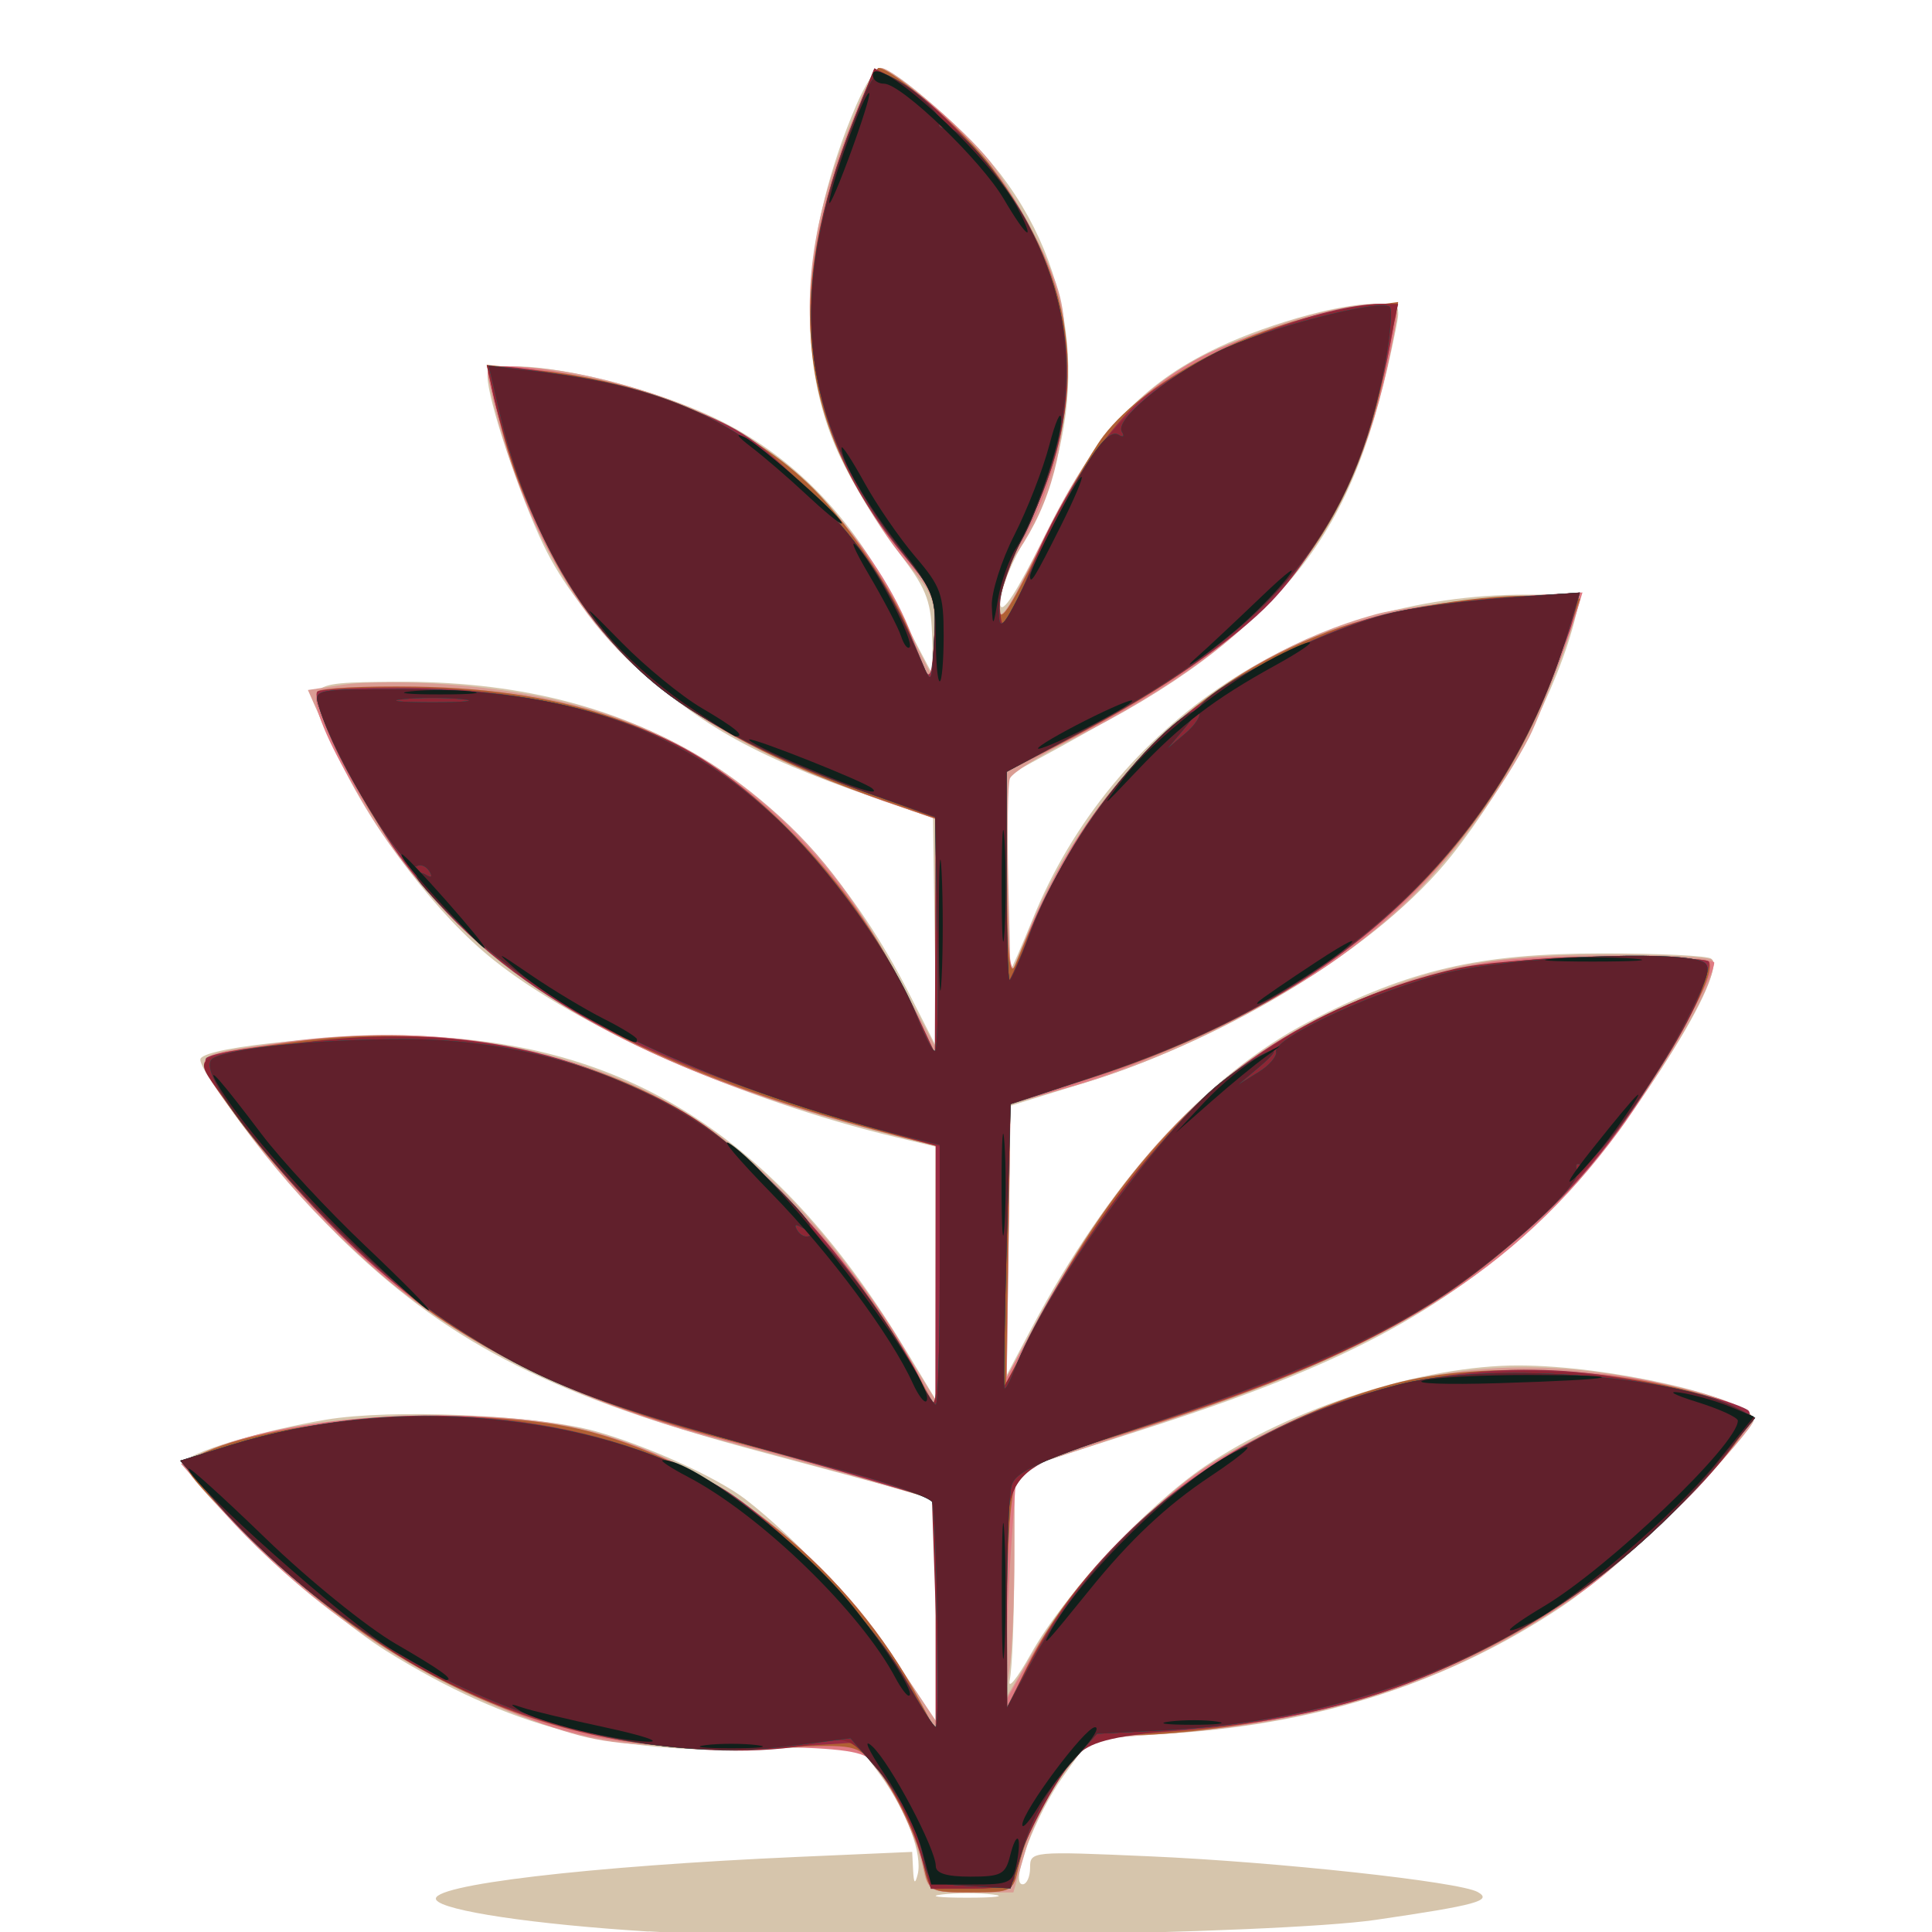 <?xml version="1.0" encoding="UTF-8" standalone="no"?>
<!-- Created with Inkscape (http://www.inkscape.org/) -->

<svg
   width="185"
   height="185"
   viewBox="0 0 48.948 48.948"
   version="1.1"
   id="svg1"
   xmlns="http://www.w3.org/2000/svg"
   xmlns:svg="http://www.w3.org/2000/svg">
  <defs
     id="defs1" />
  <g
     id="layer1">
    <g
       id="g25109"
       style="display:inline;stroke-width:1.329"
       transform="matrix(0.753,0,0,0.753,-50.886,-143.336)">
      <path
         style="fill:#d6c5ac;stroke-width:1.329"
         d="m 89.406,255.342 c -3.852,-0.239 -6.922,-0.696 -7.151,-1.066 -0.306,-0.494 5.125,-1.137 12.244,-1.449 l 3.77,-0.165 0.031,0.614 c 0.023,0.452 0.063,0.491 0.152,0.149 0.175,-0.671 -0.359,-2.111 -1.228,-3.311 l -0.753,-1.04 -3.299,0.127 c -4.952,0.191 -8.457,-0.727 -12.597,-3.298 -2.253,-1.399 -7.155,-6.042 -6.763,-6.405 0.389,-0.359 2.718,-1.037 4.734,-1.378 2.192,-0.371 7.062,-0.165 9.05,0.383 1.701,0.469 4.122,1.566 5.064,2.295 1.724,1.333 3.934,3.715 5.119,5.518 l 1.283,1.952 v -3.726 -3.726 l -0.992,-0.288 c -0.546,-0.159 -2.73,-0.751 -4.855,-1.317 -6.921,-1.842 -10.382,-3.573 -13.94,-6.97 -1.866,-1.781 -5.15,-5.945 -4.948,-6.273 0.256,-0.415 4.781,-0.848 7.636,-0.732 6.937,0.283 11.877,3.539 16.153,10.644 l 0.946,1.572 v -4.258 -4.258 l -1.378,-0.33 c -5.065,-1.215 -10.649,-3.677 -13.493,-5.949 -1.895,-1.514 -3.893,-4.132 -5.241,-6.869 -1.226,-2.488 -1.241,-2.467 1.887,-2.496 8.036,-0.074 13.695,3.356 17.339,10.51 l 0.904,1.774 -0.055,-3.852 -0.055,-3.852 -2.081,-0.718 c -4.02,-1.386 -6.008,-2.524 -8.156,-4.668 -1.394,-1.391 -2.257,-2.533 -2.866,-3.787 -0.808,-1.667 -1.886,-4.912 -1.886,-5.678 0,-0.854 4.712,0.002 7.627,1.387 2.608,1.239 4.654,3.33 6.118,6.256 0.604,1.207 1.136,2.232 1.181,2.277 0.045,0.045 0.059,-0.527 0.03,-1.273 -0.044,-1.149 -0.222,-1.572 -1.166,-2.781 -0.612,-0.784 -1.491,-2.231 -1.952,-3.217 -1.496,-3.194 -1.291,-7.441 0.569,-11.779 0.296,-0.691 0.658,-1.257 0.803,-1.257 0.489,0 3.053,2.268 4.056,3.587 2.768,3.641 3.027,8.327 0.69,12.509 -0.434,0.777 -0.752,1.66 -0.708,1.962 0.055,0.368 0.552,-0.399 1.504,-2.318 1.646,-3.318 3.118,-4.968 5.511,-6.176 1.742,-0.88 4.328,-1.627 5.627,-1.627 0.81,0 0.836,0.034 0.671,0.86 -1.434,7.166 -3.583,9.838 -11.313,14.065 l -1.786,0.976 v 3.338 c 0,1.836 0.048,3.289 0.106,3.228 0.058,-0.061 0.401,-0.84 0.762,-1.732 2.704,-6.68 9.182,-10.946 16.623,-10.946 h 1.834 l -0.175,0.728 c -0.568,2.357 -2.289,5.674 -4.185,8.062 -2.372,2.988 -7.385,6.095 -12.299,7.622 l -2.666,0.828 v 4.515 4.515 l 0.825,-1.559 c 2.601,-4.914 5.915,-8.575 9.376,-10.357 3.383,-1.742 5.701,-2.28 9.833,-2.283 1.924,-10e-4 3.58,0.079 3.679,0.179 0.597,0.597 -3.151,6.323 -5.736,8.762 -3.368,3.178 -6.672,4.926 -13.363,7.072 l -4.35,1.395 -0.004,3.187 c -0.002,1.753 -0.07,3.484 -0.151,3.848 -0.081,0.364 0.241,-0.033 0.716,-0.883 1.115,-1.994 3.861,-4.952 5.85,-6.303 2.909,-1.976 7.364,-3.405 10.577,-3.393 3.029,0.011 7.585,1.043 7.817,1.771 0.163,0.511 -4.271,4.925 -6.347,6.318 -3.772,2.531 -8.091,3.95 -13.029,4.281 l -2.881,0.193 -0.904,1.259 c -0.937,1.305 -1.813,3.635 -1.367,3.635 0.139,0 0.252,-0.252 0.252,-0.559 0,-0.552 0.049,-0.557 4.035,-0.382 4.291,0.188 10.402,0.853 11.023,1.199 0.52,0.29 -0.036,0.442 -3.419,0.937 -3.35,0.49 -18.861,0.737 -24.472,0.389 z m 11.576,-1.246 c -0.473,-0.059 -1.247,-0.059 -1.72,0 -0.473,0.059 -0.086,0.107 0.86,0.107 0.946,0 1.333,-0.048 0.86,-0.107 z"
         id="path25099" />
      <path
         style="fill:#da9d94;stroke-width:1.329"
         d="m 98.652,253.296 c -0.245,-1.139 -0.894,-2.549 -1.555,-3.378 l -0.605,-0.758 -4.205,-0.03 c -3.619,-0.026 -4.463,-0.115 -6.057,-0.638 -4.19,-1.374 -7.852,-3.726 -10.859,-6.975 -1.73,-1.869 -1.738,-1.883 -1.123,-2.205 2.523,-1.322 9.638,-1.765 13.173,-0.82 4.074,1.089 7.648,3.785 10.328,7.791 l 1.314,1.964 v -3.715 -3.715 l -1.786,-0.516 c -0.982,-0.284 -3.393,-0.943 -5.358,-1.465 -7.456,-1.98 -12.541,-5.416 -16.622,-11.234 -1.282,-1.827 -1.351,-1.726 1.459,-2.138 4.763,-0.699 9.17,-0.114 12.765,1.696 3.028,1.525 5.814,4.299 8.235,8.2 l 1.307,2.106 v -4.278 -4.278 L 97.938,228.628 C 87.336,225.985 81.667,222.003 78.585,215.035 l -0.648,-1.466 1.21,-0.181 c 0.665,-0.1 2.234,-0.103 3.485,-0.008 4.465,0.341 7.672,1.515 10.478,3.836 1.94,1.605 3.162,3.182 4.739,6.121 l 1.205,2.245 0.004,-3.836 0.004,-3.836 -2.182,-0.765 c -5.611,-1.966 -8.845,-4.391 -10.722,-8.038 -1.028,-1.999 -1.701,-3.823 -2.046,-5.551 -0.17,-0.851 -0.161,-0.86 0.841,-0.855 1.798,0.008 4.668,0.758 6.667,1.742 2.647,1.302 4.628,3.349 6.142,6.342 l 1.169,2.312 0.083,-1.278 c 0.064,-0.987 -0.044,-1.434 -0.471,-1.959 -4.103,-5.047 -4.769,-9.743 -2.217,-15.628 0.379,-0.874 0.782,-1.589 0.896,-1.589 0.398,0 2.815,2.066 3.649,3.119 0.463,0.585 1.228,1.878 1.7,2.875 0.77,1.627 0.858,2.055 0.857,4.193 -0.001,2.598 -0.487,4.441 -1.604,6.086 -0.354,0.522 -0.644,1.327 -0.644,1.79 0,0.687 0.271,0.29 1.479,-2.164 1.798,-3.654 3.149,-5.118 5.952,-6.449 1.898,-0.901 4.083,-1.512 5.408,-1.512 0.579,0 0.627,0.084 0.488,0.86 -1.211,6.763 -4.074,10.392 -10.891,13.803 -1.062,0.531 -1.988,1.118 -2.059,1.303 -0.071,0.185 -0.096,1.749 -0.054,3.475 l 0.075,3.138 0.641,-1.566 c 2.124,-5.189 6.52,-9.175 11.662,-10.576 1.399,-0.381 6.879,-0.861 6.879,-0.602 0,0.33 -1.311,3.927 -1.725,4.732 -0.833,1.621 -2.463,3.872 -3.791,5.235 -2.485,2.551 -7.345,5.301 -11.474,6.493 l -2.192,0.632 -0.063,4.594 -0.063,4.594 0.99,-1.852 c 2.776,-5.192 5.753,-8.361 9.677,-10.299 3.296,-1.628 5.354,-2.076 9.513,-2.072 1.862,0.002 3.462,0.08 3.556,0.174 0.445,0.445 -2.524,5.288 -4.689,7.65 -3.243,3.539 -6.938,5.638 -14.092,8.008 l -4.696,1.555 -0.003,2.784 c -0.002,1.531 -0.073,3.26 -0.16,3.842 l -0.157,1.058 1.016,-1.72 c 1.536,-2.6 4.813,-5.737 7.373,-7.057 4.309,-2.223 8.128,-2.863 12.516,-2.098 2.66,0.464 4.285,1.023 4.285,1.475 0,0.156 -0.982,1.309 -2.183,2.561 -4.746,4.951 -10.207,7.448 -17.418,7.966 l -2.731,0.196 -0.87,1.142 c -0.479,0.628 -1.058,1.789 -1.288,2.58 l -0.418,1.438 h -1.431 c -1.347,0 -1.441,-0.043 -1.588,-0.728 z"
         id="path25086" />
      <path
         style="fill:#df7a83;stroke-width:1.329"
         d="m 98.654,253.163 c -0.244,-1.13 -1.284,-3.176 -1.854,-3.649 -0.343,-0.284 -1.418,-0.381 -4.452,-0.4 -4.653,-0.029 -5.951,-0.314 -9.615,-2.112 -2.793,-1.37 -5.677,-3.559 -7.681,-5.831 l -1.384,-1.568 1.018,-0.457 c 2.844,-1.275 9.139,-1.562 12.883,-0.587 4.343,1.131 8.636,4.656 10.933,8.977 l 0.561,1.054 v -3.89 -3.89 l -2.183,-0.65 c -1.201,-0.358 -3.192,-0.905 -4.425,-1.216 -4.821,-1.217 -8.314,-2.8 -11.372,-5.153 -1.75,-1.347 -4.257,-4.043 -5.859,-6.301 -1.198,-1.689 -1.277,-1.598 1.747,-2.031 4.711,-0.675 8.737,-0.115 12.568,1.747 3.004,1.46 6.859,5.478 8.853,9.228 l 0.672,1.264 v -4.395 -4.395 l -1.124,-0.289 c -7.64,-1.963 -12.164,-4.23 -15.449,-7.741 -2.271,-2.428 -4.758,-6.733 -4.206,-7.281 0.104,-0.103 1.577,-0.169 3.274,-0.146 7.874,0.105 13.182,3.472 16.61,10.535 l 0.895,1.845 v -3.962 -3.962 l -1.786,-0.612 c -0.982,-0.337 -2.916,-1.157 -4.298,-1.822 -4.297,-2.07 -7.098,-5.515 -8.45,-10.395 -0.301,-1.086 -0.547,-2.066 -0.547,-2.178 0,-0.692 5.064,0.33 7.57,1.527 2.916,1.393 5.783,4.605 6.831,7.652 0.508,1.477 0.681,1.4 0.681,-0.303 0,-1.296 -0.106,-1.684 -0.57,-2.095 -1.013,-0.896 -2.6,-3.597 -3.138,-5.341 -0.891,-2.885 -0.654,-5.804 0.779,-9.586 0.891,-2.35 0.845,-2.328 2.393,-1.191 1.631,1.197 3.153,3.142 4.151,5.305 1.307,2.832 0.942,7.094 -0.853,9.937 -0.356,0.563 -0.644,1.414 -0.641,1.89 0.005,0.726 0.237,0.39 1.447,-2.091 1.597,-3.275 3.08,-5.011 5.311,-6.219 1.436,-0.778 4.846,-1.805 5.991,-1.805 0.675,0 0.715,0.061 0.572,0.86 -1.209,6.75 -3.942,10.226 -10.79,13.724 l -2.27,1.159 -10e-4,3.389 c -7.7e-4,2.192 0.092,3.331 0.263,3.226 0.146,-0.09 0.265,-0.347 0.265,-0.571 0,-0.224 0.502,-1.378 1.116,-2.564 1.52,-2.939 4.574,-6.007 7.351,-7.385 2.541,-1.261 4.516,-1.761 7.77,-1.966 l 2.611,-0.165 -0.193,0.637 c -1.543,5.086 -4.482,9.255 -8.41,11.929 -2.142,1.459 -6.123,3.336 -8.572,4.043 l -2.07,0.597 -0.064,4.602 -0.064,4.602 1.122,-2.076 c 0.617,-1.142 1.896,-3.104 2.842,-4.36 2.786,-3.7 5.773,-5.771 10.157,-7.042 2.009,-0.582 2.855,-0.677 6.012,-0.677 2.021,0 3.674,0.089 3.673,0.198 -0.003,0.499 -2.029,4.076 -3.215,5.677 -3.484,4.703 -7.688,7.325 -16.021,9.991 l -4.233,1.354 -0.171,2.41 c -0.094,1.326 -0.171,3.074 -0.171,3.885 v 1.475 l 0.992,-1.714 c 0.546,-0.943 1.953,-2.683 3.127,-3.867 1.773,-1.789 2.557,-2.357 4.63,-3.358 3.582,-1.728 5.332,-2.139 8.978,-2.105 2.356,0.022 3.516,0.168 5.139,0.647 1.153,0.341 2.14,0.753 2.194,0.916 0.146,0.447 -3.753,4.471 -5.631,5.811 -3.876,2.766 -8.739,4.447 -13.814,4.775 -2.602,0.168 -2.753,0.211 -3.388,0.966 -0.835,0.992 -1.578,2.447 -1.818,3.563 -0.181,0.84 -0.219,0.86 -1.599,0.86 -1.38,0 -1.418,-0.02 -1.599,-0.86 z"
         id="path25073" />
      <path
         style="fill:#b06034;stroke-width:1.329"
         d="m 98.655,253.163 c -0.238,-1.105 -1.09,-2.813 -1.774,-3.56 -0.508,-0.555 -0.678,-0.576 -3.478,-0.426 -6.631,0.355 -12.411,-2.032 -17.582,-7.26 -2.213,-2.238 -2.228,-2.262 -1.601,-2.584 2.568,-1.318 9.681,-1.755 13.2,-0.811 4.532,1.215 8.765,4.66 11.081,9.015 l 0.561,1.054 v -3.877 -3.877 l -1.654,-0.535 c -0.91,-0.294 -3.318,-0.966 -5.352,-1.492 -3.994,-1.034 -7.027,-2.32 -9.695,-4.109 -2.019,-1.354 -5.488,-4.84 -7.043,-7.077 -1.291,-1.857 -1.425,-1.71 2.021,-2.199 4.741,-0.672 9.599,0.184 13.222,2.331 2.615,1.549 6.079,5.447 7.938,8.933 l 0.562,1.054 v -4.418 -4.418 l -1.124,-0.291 c -10.222,-2.644 -15.481,-6.113 -18.631,-12.289 -0.698,-1.369 -1.172,-2.585 -1.053,-2.704 0.119,-0.118 1.605,-0.193 3.302,-0.166 5.309,0.085 9.07,1.449 12.169,4.415 1.919,1.836 3.418,3.916 4.557,6.324 l 0.779,1.647 2.08e-4,-3.971 2.09e-4,-3.971 -1.786,-0.621 c -6.157,-2.14 -9.407,-4.642 -11.385,-8.767 -0.981,-2.046 -1.235,-2.784 -1.765,-5.125 l -0.172,-0.76 1.799,0.191 c 3.707,0.394 7.063,1.848 9.2,3.984 1.242,1.242 2.92,3.812 3.333,5.102 0.513,1.607 0.776,1.589 0.776,-0.051 0,-1.383 -0.096,-1.643 -1.024,-2.765 -3.631,-4.39 -4.132,-8.72 -1.707,-14.775 0.369,-0.922 0.732,-1.676 0.806,-1.676 0.458,0 2.919,2.141 3.767,3.278 3.023,4.05 3.397,7.811 1.216,12.222 -0.518,1.047 -0.936,2.245 -0.929,2.661 0.009,0.585 0.324,0.127 1.389,-2.024 0.757,-1.53 1.715,-3.222 2.129,-3.76 1.514,-1.972 5.323,-3.898 8.55,-4.321 l 1.364,-0.179 -0.347,1.817 c -1.165,6.098 -3.855,9.321 -10.792,12.929 l -2.035,1.058 0.015,3.572 c 0.011,2.662 0.083,3.403 0.28,2.91 2.305,-5.753 5.738,-9.396 10.56,-11.21 1.991,-0.749 5.368,-1.302 7.191,-1.178 l 1.251,0.085 -0.742,2.14 c -2.298,6.624 -7.719,11.436 -15.782,14.009 l -2.646,0.844 -0.072,4.7 -0.072,4.7 1.131,-2.175 c 4.336,-8.341 10.319,-12.179 18.988,-12.179 1.844,0 3.425,0.072 3.512,0.159 0.514,0.514 -3.046,6.062 -5.332,8.31 -3.429,3.373 -6.956,5.252 -14.084,7.504 l -3.866,1.221 -0.169,1.23 c -0.093,0.676 -0.164,2.493 -0.159,4.037 l 0.01,2.807 0.646,-1.323 c 2.115,-4.333 6.995,-8.125 12.3,-9.558 3.137,-0.847 8.277,-0.535 11.526,0.7 0.855,0.325 0.661,0.714 -1.513,3.038 -2.875,3.073 -6.253,5.235 -10.41,6.662 -2.056,0.706 -6.144,1.402 -8.245,1.404 -1.204,0.001 -1.448,0.099 -2.063,0.831 -0.866,1.029 -1.608,2.473 -1.852,3.603 -0.181,0.84 -0.219,0.86 -1.599,0.86 -1.38,0 -1.418,-0.02 -1.599,-0.86 z"
         id="path25031" />
      <path
         style="fill:#982c44;stroke-width:1.329"
         d="m 98.464,252.446 c -0.24,-0.806 -0.81,-1.915 -1.266,-2.464 l -0.83,-0.999 -2.689,0.174 c -5.764,0.373 -10.761,-1.288 -15.607,-5.187 -1.066,-0.858 -2.499,-2.215 -3.183,-3.016 l -1.244,-1.456 1.742,-0.538 c 5.534,-1.709 11.975,-1.148 16.431,1.433 1.781,1.031 5.057,4.43 6.252,6.487 l 0.992,1.707 v -3.889 -3.889 l -2.58,-0.768 c -1.419,-0.422 -3.768,-1.089 -5.22,-1.481 -5.302,-1.431 -8.963,-3.429 -12.25,-6.684 -2.385,-2.362 -4.9,-5.702 -4.473,-5.941 0.653,-0.365 5.914,-0.816 7.842,-0.671 2.569,0.193 4.678,0.768 7.156,1.952 2.989,1.428 6.55,5.162 8.785,9.211 l 0.73,1.323 0.005,-4.424 0.005,-4.424 -1.521,-0.428 c -9.053,-2.547 -13.287,-4.935 -16.526,-9.32 -1.163,-1.574 -3.012,-5.278 -2.761,-5.53 0.089,-0.089 1.467,-0.15 3.063,-0.136 3.423,0.031 6.653,0.713 9.009,1.902 3.015,1.522 6.284,5.196 8.108,9.113 l 0.624,1.341 0.003,-4.001 0.003,-4.001 -2.051,-0.717 c -6.122,-2.141 -9.153,-4.498 -11.136,-8.66 -0.977,-2.05 -2.031,-5.461 -1.769,-5.722 0.288,-0.288 4.712,0.605 6.601,1.332 1.807,0.696 2.375,1.085 4.112,2.821 1.848,1.846 2.74,3.221 3.882,5.982 0.159,0.385 0.242,0.114 0.303,-0.995 0.08,-1.442 0.027,-1.592 -0.964,-2.778 -3.545,-4.239 -4.089,-8.847 -1.74,-14.716 l 0.696,-1.738 0.77,0.398 c 1.303,0.674 3.625,3.257 4.469,4.971 1.704,3.46 1.666,6.499 -0.126,10.133 -0.512,1.039 -0.932,2.224 -0.932,2.633 0,0.995 0.292,0.613 1.2,-1.571 0.926,-2.226 2.617,-4.701 3.838,-5.615 2.058,-1.541 5.854,-3.006 7.826,-3.02 0.526,-0.004 0.547,0.076 0.331,1.253 -0.643,3.516 -2.145,6.788 -4.018,8.757 -1.207,1.269 -3.641,2.939 -6.463,4.433 l -2.445,1.295 -0.003,3.506 c -0.001,1.928 0.041,3.506 0.094,3.506 0.053,0 0.357,-0.713 0.675,-1.585 0.771,-2.115 2.874,-5.21 4.63,-6.815 1.699,-1.553 4.94,-3.295 7.231,-3.887 0.909,-0.235 2.78,-0.501 4.157,-0.591 l 2.504,-0.164 -0.27,1.031 c -0.148,0.567 -0.867,2.249 -1.597,3.738 -2.694,5.492 -7.396,9.215 -14.625,11.578 l -2.669,0.873 -0.132,4.724 c -0.073,2.598 -0.11,4.767 -0.082,4.819 0.028,0.052 0.236,-0.348 0.462,-0.89 1.225,-2.931 4.63,-7.603 6.852,-9.401 3.584,-2.9 7.619,-4.224 12.874,-4.224 1.844,0 3.427,0.074 3.517,0.164 0.215,0.215 -1.204,3.015 -2.463,4.863 -1.548,2.273 -3.028,3.822 -5.241,5.49 -2.784,2.098 -5.702,3.476 -11.061,5.223 -5.297,1.727 -4.864,1.164 -4.853,6.319 l 0.007,3.208 0.676,-1.323 c 3.402,-6.655 11.245,-10.788 18.84,-9.928 1.999,0.226 4.791,0.867 5.408,1.24 0.614,0.371 -3.01,4.26 -5.692,6.108 -4.38,3.018 -8.135,4.304 -13.763,4.713 -2.469,0.18 -2.619,0.226 -3.282,1.011 -0.761,0.902 -1.929,3.236 -1.933,3.866 -0.002,0.301 -0.341,0.399 -1.407,0.407 l -1.404,0.01 z"
         id="path24446" />
      <path
         style="fill:#8d2635;stroke-width:1.329"
         d="m 98.466,252.436 c -0.24,-0.814 -0.84,-1.936 -1.363,-2.546 -0.909,-1.062 -0.964,-1.085 -2.067,-0.871 -3.842,0.743 -9.331,-0.304 -13.337,-2.545 -2.206,-1.234 -5.203,-3.667 -6.785,-5.509 l -1.262,-1.469 1.731,-0.535 c 5.201,-1.606 11.544,-1.16 15.864,1.117 2.041,1.075 5.531,4.551 6.756,6.728 0.509,0.905 0.986,1.65 1.058,1.654 0.073,0.005 0.073,-1.748 0,-3.895 l -0.132,-3.903 -3.175,-0.868 c -6.882,-1.882 -8.014,-2.246 -10.103,-3.249 -3.957,-1.901 -7.555,-5.064 -10.597,-9.315 -1.006,-1.406 -1.185,-1.287 2.708,-1.8 4.251,-0.56 8.023,0.014 11.774,1.794 1.539,0.73 2.473,1.435 4.161,3.138 2.009,2.027 4.582,5.517 4.971,6.742 0.39,1.229 0.525,0.243 0.525,-3.833 v -4.349 l -1.587,-0.429 c -6.184,-1.673 -11.227,-4.002 -13.896,-6.418 -2.246,-2.033 -4.682,-5.611 -5.402,-7.935 -0.184,-0.594 -0.179,-0.595 2.942,-0.593 3.722,0.002 6.766,0.64 9.178,1.922 3.044,1.618 6.277,5.26 7.961,8.967 l 0.642,1.413 0.015,-3.989 0.015,-3.989 -2.712,-0.996 c -3.759,-1.381 -5.883,-2.617 -7.739,-4.503 -2.136,-2.171 -3.647,-5.194 -4.486,-8.975 l -0.168,-0.755 1.666,0.192 c 4.249,0.491 6.802,1.641 9.338,4.209 1.665,1.685 2.664,3.218 3.634,5.576 0.319,0.776 0.328,0.76 0.41,-0.719 0.078,-1.428 0.022,-1.591 -1.009,-2.895 -3.539,-4.477 -4.036,-8.763 -1.695,-14.611 l 0.696,-1.738 0.723,0.374 c 1.301,0.673 3.692,3.319 4.512,4.995 1.694,3.46 1.641,6.623 -0.171,10.245 -0.599,1.198 -0.887,2.114 -0.832,2.653 0.076,0.756 0.146,0.676 0.851,-0.99 1.764,-4.161 3.358,-6.106 6.231,-7.599 1.657,-0.861 4.589,-1.755 5.758,-1.755 h 0.552 l -0.503,2.303 c -1.242,5.685 -3.753,8.695 -10.044,12.042 l -2.627,1.398 -0.001,3.55 c -7.7e-4,1.952 0.044,3.5 0.099,3.44 0.055,-0.061 0.459,-0.97 0.897,-2.02 1.7,-4.077 4.489,-7.044 8.396,-8.933 2.654,-1.283 4.15,-1.659 7.566,-1.902 l 2.327,-0.165 -0.389,1.295 c -2.166,7.207 -7.619,12.304 -16.091,15.037 l -2.673,0.862 -0.132,4.737 c -0.073,2.605 -0.124,4.765 -0.113,4.8 0.011,0.035 0.47,-0.799 1.02,-1.852 3.657,-7.002 8.031,-10.77 14.186,-12.221 1.687,-0.398 7.457,-0.574 8.292,-0.253 0.893,0.343 -2.315,5.533 -5.143,8.323 -3.303,3.258 -6.193,4.832 -13.118,7.141 -5.601,1.868 -5.13,1.275 -5.113,6.438 l 0.011,3.208 0.496,-0.993 c 3.459,-6.925 11.246,-11.084 19.128,-10.217 2.145,0.236 4.494,0.801 5.174,1.245 0.705,0.461 -2.85,4.236 -6.001,6.374 -3.694,2.505 -7.544,3.818 -12.6,4.296 -2.579,0.244 -3.293,0.405 -3.805,0.857 -0.659,0.582 -2.147,3.443 -2.148,4.128 -1.6e-4,0.303 -0.333,0.397 -1.407,0.397 h -1.407 z"
         id="path24445" />
      <path
         style="fill:#166e63;stroke-width:1.329"
         d="m 100.205,253.812 c -1.305,-0.075 -1.38,-0.12 -1.553,-0.926 -0.245,-1.14 -0.767,-2.118 -1.691,-3.171 l -0.769,-0.876 -2.045,0.259 c -6.655,0.844 -14.316,-2.451 -19.429,-8.356 l -1.076,-1.243 1.736,-0.536 c 5.2,-1.606 11.515,-1.158 15.879,1.125 2.03,1.062 5.521,4.538 6.747,6.718 0.509,0.905 0.986,1.649 1.058,1.654 0.149,0.009 0.035,-7.104 -0.12,-7.563 -0.055,-0.162 -1.509,-0.67 -3.231,-1.13 -8.241,-2.198 -9.888,-2.822 -13.118,-4.97 -3.413,-2.269 -8.755,-8.274 -7.855,-8.83 0.566,-0.35 3.558,-0.651 6.466,-0.651 4.615,0 8.905,1.598 11.957,4.453 0.918,0.859 1.669,1.674 1.669,1.811 0,0.137 -0.137,0.165 -0.305,0.061 -0.191,-0.118 -0.234,-0.072 -0.114,0.121 0.105,0.17 0.297,0.244 0.427,0.164 0.309,-0.191 2.442,2.536 3.367,4.303 0.4,0.764 0.786,1.389 0.859,1.389 0.073,2.2e-4 0.132,-1.968 0.132,-4.373 v -4.373 l -1.058,-0.262 c -6.281,-1.557 -11.79,-4.108 -14.71,-6.812 -1.004,-0.93 -1.826,-1.806 -1.826,-1.946 0,-0.14 0.137,-0.17 0.305,-0.067 0.191,0.118 0.234,0.072 0.114,-0.121 -0.105,-0.17 -0.295,-0.246 -0.421,-0.168 -0.397,0.245 -2.731,-3.557 -3.289,-5.359 -0.184,-0.594 -0.176,-0.595 2.89,-0.595 5.424,0 9.146,1.274 12.382,4.239 1.865,1.709 4.114,4.855 4.853,6.79 0.24,0.628 0.509,1.142 0.598,1.142 0.089,2.2e-4 0.127,-1.772 0.083,-3.939 l -0.079,-3.939 -2.038,-0.721 c -3.044,-1.077 -5.668,-2.388 -7.188,-3.589 -2.556,-2.021 -4.507,-5.361 -5.422,-9.284 l -0.368,-1.579 1.502,0.174 c 4.336,0.501 6.931,1.658 9.439,4.21 1.658,1.687 2.501,2.984 3.618,5.571 0.339,0.784 0.344,0.775 0.426,-0.719 0.078,-1.428 0.022,-1.591 -1.009,-2.895 -3.489,-4.414 -4.006,-8.501 -1.804,-14.267 0.753,-1.972 0.83,-2.073 1.371,-1.795 0.823,0.424 1.768,1.331 1.626,1.56 -0.067,0.108 0.038,0.18 0.232,0.16 0.497,-0.051 2.122,1.955 2.943,3.634 1.082,2.212 1.354,4.457 0.826,6.815 -0.241,1.073 -0.792,2.595 -1.224,3.382 -0.466,0.847 -0.785,1.819 -0.783,2.381 0.003,0.854 0.136,0.675 1.314,-1.775 1.522,-3.165 2.312,-4.363 2.712,-4.116 0.16,0.099 0.209,0.054 0.113,-0.103 -0.242,-0.392 1.421,-1.783 3.211,-2.684 1.539,-0.775 5.507,-1.809 5.803,-1.513 0.09,0.09 0.02,0.943 -0.156,1.897 -1.022,5.548 -3.675,8.838 -9.801,12.154 l -2.932,1.587 -0.001,3.506 c -8.2e-4,1.928 0.043,3.506 0.099,3.506 0.055,0 0.371,-0.724 0.702,-1.609 0.739,-1.976 2.248,-4.347 3.87,-6.081 1.202,-1.285 2.24,-1.873 1.257,-0.711 l -0.504,0.595 0.589,-0.498 c 0.324,-0.274 0.531,-0.592 0.46,-0.707 -0.337,-0.545 4.305,-2.891 6.73,-3.4 0.786,-0.165 2.476,-0.374 3.756,-0.465 l 2.327,-0.165 -0.389,1.295 c -2.134,7.1 -7.544,12.203 -15.854,14.951 l -2.91,0.963 -0.132,4.729 c -0.073,2.601 -0.106,4.776 -0.073,4.832 0.032,0.057 0.182,-0.223 0.334,-0.62 0.98,-2.578 4.897,-8.037 6.925,-9.652 1.363,-1.085 2.509,-1.539 1.281,-0.508 l -0.661,0.556 0.661,-0.408 c 0.364,-0.224 0.632,-0.535 0.596,-0.691 -0.107,-0.464 3.481,-2.111 5.822,-2.673 2.131,-0.511 7.52,-0.745 8.499,-0.369 0.345,0.132 0.269,0.435 -0.479,1.918 -1.106,2.193 -3.256,5.143 -3.596,4.933 -0.14,-0.086 -0.189,0.012 -0.11,0.218 0.154,0.402 -2.256,2.636 -4.434,4.109 -2.112,1.428 -5.363,2.86 -9.998,4.405 -3.714,1.238 -4.475,1.579 -4.605,2.065 -0.086,0.32 -0.155,2.13 -0.153,4.022 l 0.003,3.44 0.817,-1.507 c 2.526,-4.655 6.779,-7.886 12.304,-9.346 2.977,-0.787 9.21,-0.359 11.431,0.785 l 0.621,0.32 -1.364,1.639 c -4.45,5.348 -11.012,8.491 -18.532,8.876 l -2.249,0.115 -0.993,1.115 c -0.585,0.657 -1.183,1.726 -1.455,2.601 l -0.462,1.486 z M 83.122,213.878 c -0.546,-0.057 -1.439,-0.057 -1.984,0 -0.546,0.057 -0.099,0.104 0.992,0.104 1.091,0 1.538,-0.047 0.992,-0.104 z"
         id="path24444" />
      <path
         style="fill:#0f645b;stroke-width:1.329"
         d="m 100.205,253.812 c -1.305,-0.075 -1.38,-0.12 -1.553,-0.926 -0.245,-1.14 -0.767,-2.118 -1.691,-3.171 l -0.769,-0.876 -2.045,0.259 c -6.655,0.844 -14.316,-2.451 -19.429,-8.356 l -1.076,-1.243 1.736,-0.536 c 5.2,-1.606 11.515,-1.158 15.879,1.125 2.03,1.062 5.521,4.538 6.747,6.718 0.509,0.905 0.986,1.649 1.058,1.654 0.149,0.009 0.035,-7.104 -0.12,-7.563 -0.055,-0.162 -1.509,-0.67 -3.231,-1.13 -8.241,-2.198 -9.888,-2.822 -13.118,-4.97 -3.413,-2.269 -8.755,-8.274 -7.855,-8.83 0.566,-0.35 3.558,-0.651 6.466,-0.651 4.615,0 8.905,1.598 11.957,4.453 0.918,0.859 1.669,1.674 1.669,1.811 0,0.137 -0.137,0.165 -0.305,0.061 -0.191,-0.118 -0.234,-0.072 -0.114,0.121 0.105,0.17 0.297,0.244 0.427,0.164 0.309,-0.191 2.442,2.536 3.367,4.303 0.4,0.764 0.786,1.389 0.859,1.389 0.073,2.2e-4 0.132,-1.968 0.132,-4.373 v -4.373 l -1.058,-0.262 c -6.281,-1.557 -11.79,-4.108 -14.71,-6.812 -1.004,-0.93 -1.826,-1.806 -1.826,-1.946 0,-0.14 0.137,-0.17 0.305,-0.067 0.191,0.118 0.234,0.072 0.114,-0.121 -0.105,-0.17 -0.295,-0.246 -0.421,-0.168 -0.397,0.245 -2.731,-3.557 -3.289,-5.359 -0.184,-0.594 -0.176,-0.595 2.89,-0.595 5.424,0 9.146,1.274 12.382,4.239 1.865,1.709 4.114,4.855 4.853,6.79 0.24,0.628 0.509,1.142 0.598,1.142 0.089,2.2e-4 0.127,-1.772 0.083,-3.939 l -0.079,-3.939 -2.038,-0.721 c -3.044,-1.077 -5.668,-2.388 -7.188,-3.589 -2.556,-2.021 -4.507,-5.361 -5.422,-9.284 l -0.368,-1.579 1.502,0.174 c 4.336,0.501 6.931,1.658 9.439,4.21 1.658,1.687 2.501,2.984 3.618,5.571 0.339,0.784 0.344,0.775 0.426,-0.719 0.078,-1.428 0.022,-1.591 -1.009,-2.895 -3.489,-4.414 -4.006,-8.501 -1.804,-14.267 0.753,-1.972 0.83,-2.073 1.371,-1.795 0.823,0.424 1.768,1.331 1.626,1.56 -0.067,0.108 0.038,0.18 0.232,0.16 0.497,-0.051 2.122,1.955 2.943,3.634 1.082,2.212 1.354,4.457 0.826,6.815 -0.241,1.073 -0.792,2.595 -1.224,3.382 -0.466,0.847 -0.785,1.819 -0.783,2.381 0.003,0.854 0.136,0.675 1.314,-1.775 1.522,-3.165 2.312,-4.363 2.712,-4.116 0.16,0.099 0.209,0.054 0.113,-0.103 -0.242,-0.392 1.421,-1.783 3.211,-2.684 1.539,-0.775 5.507,-1.809 5.803,-1.513 0.09,0.09 0.02,0.943 -0.156,1.897 -1.022,5.548 -3.675,8.838 -9.801,12.154 l -2.932,1.587 -0.001,3.506 c -8.2e-4,1.928 0.043,3.506 0.099,3.506 0.055,0 0.371,-0.724 0.702,-1.609 0.739,-1.976 2.248,-4.347 3.87,-6.081 1.202,-1.285 2.24,-1.873 1.257,-0.711 l -0.504,0.595 0.589,-0.498 c 0.324,-0.274 0.531,-0.592 0.46,-0.707 -0.337,-0.545 4.305,-2.891 6.73,-3.4 0.786,-0.165 2.476,-0.374 3.756,-0.465 l 2.327,-0.165 -0.389,1.295 c -2.134,7.1 -7.544,12.203 -15.854,14.951 l -2.91,0.963 -0.132,4.729 c -0.073,2.601 -0.106,4.776 -0.073,4.832 0.032,0.057 0.182,-0.223 0.334,-0.62 0.98,-2.578 4.897,-8.037 6.925,-9.652 1.363,-1.085 2.509,-1.539 1.281,-0.508 l -0.661,0.556 0.661,-0.408 c 0.364,-0.224 0.632,-0.535 0.596,-0.691 -0.107,-0.464 3.481,-2.111 5.822,-2.673 2.131,-0.511 7.52,-0.745 8.499,-0.369 0.345,0.132 0.269,0.435 -0.479,1.918 -1.106,2.193 -3.256,5.143 -3.596,4.933 -0.14,-0.086 -0.189,0.012 -0.11,0.218 0.154,0.402 -2.256,2.636 -4.434,4.109 -2.112,1.428 -5.363,2.86 -9.998,4.405 -3.714,1.238 -4.475,1.579 -4.605,2.065 -0.086,0.32 -0.155,2.13 -0.153,4.022 l 0.003,3.44 0.817,-1.507 c 2.526,-4.655 6.779,-7.886 12.304,-9.346 2.977,-0.787 9.21,-0.359 11.431,0.785 l 0.621,0.32 -1.364,1.639 c -4.45,5.348 -11.012,8.491 -18.532,8.876 l -2.249,0.115 -0.993,1.115 c -0.585,0.657 -1.183,1.726 -1.455,2.601 l -0.462,1.486 z M 83.122,213.878 c -0.546,-0.057 -1.439,-0.057 -1.984,0 -0.546,0.057 -0.099,0.104 0.992,0.104 1.091,0 1.538,-0.047 0.992,-0.104 z"
         id="path24443" />
      <path
         style="fill:#61202c;stroke-width:1.329"
         d="m 100.205,253.812 c -1.305,-0.075 -1.38,-0.12 -1.553,-0.926 -0.245,-1.14 -0.767,-2.118 -1.691,-3.171 l -0.769,-0.876 -2.045,0.259 c -6.655,0.844 -14.316,-2.451 -19.429,-8.356 l -1.076,-1.243 1.736,-0.536 c 5.2,-1.606 11.515,-1.158 15.879,1.125 2.03,1.062 5.521,4.538 6.747,6.718 0.509,0.905 0.986,1.649 1.058,1.654 0.149,0.009 0.035,-7.104 -0.12,-7.563 -0.055,-0.162 -1.509,-0.67 -3.231,-1.13 -8.241,-2.198 -9.888,-2.822 -13.118,-4.97 -3.413,-2.269 -8.755,-8.274 -7.855,-8.83 0.566,-0.35 3.558,-0.651 6.466,-0.651 4.615,0 8.905,1.598 11.957,4.453 0.918,0.859 1.669,1.674 1.669,1.811 0,0.137 -0.137,0.165 -0.305,0.061 -0.191,-0.118 -0.234,-0.072 -0.114,0.121 0.105,0.17 0.297,0.244 0.427,0.164 0.309,-0.191 2.442,2.536 3.367,4.303 0.4,0.764 0.786,1.389 0.859,1.389 0.073,2.2e-4 0.132,-1.968 0.132,-4.373 v -4.373 l -1.058,-0.262 c -6.281,-1.557 -11.79,-4.108 -14.71,-6.812 -1.004,-0.93 -1.826,-1.806 -1.826,-1.946 0,-0.14 0.137,-0.17 0.305,-0.067 0.191,0.118 0.234,0.072 0.114,-0.121 -0.105,-0.17 -0.295,-0.246 -0.421,-0.168 -0.397,0.245 -2.731,-3.557 -3.289,-5.359 -0.184,-0.594 -0.176,-0.595 2.89,-0.595 5.424,0 9.146,1.274 12.382,4.239 1.865,1.709 4.114,4.855 4.853,6.79 0.24,0.628 0.509,1.142 0.598,1.142 0.089,2.2e-4 0.127,-1.772 0.083,-3.939 l -0.079,-3.939 -2.038,-0.721 c -3.044,-1.077 -5.668,-2.388 -7.188,-3.589 -2.556,-2.021 -4.507,-5.361 -5.422,-9.284 l -0.368,-1.579 1.502,0.174 c 4.336,0.501 6.931,1.658 9.439,4.21 1.658,1.687 2.501,2.984 3.618,5.571 0.339,0.784 0.344,0.775 0.426,-0.719 0.078,-1.428 0.022,-1.591 -1.009,-2.895 -3.489,-4.414 -4.006,-8.501 -1.804,-14.267 0.753,-1.972 0.83,-2.073 1.371,-1.795 0.823,0.424 1.768,1.331 1.626,1.56 -0.067,0.108 0.038,0.18 0.232,0.16 0.497,-0.051 2.122,1.955 2.943,3.634 1.082,2.212 1.354,4.457 0.826,6.815 -0.241,1.073 -0.792,2.595 -1.224,3.382 -0.466,0.847 -0.785,1.819 -0.783,2.381 0.003,0.854 0.136,0.675 1.314,-1.775 1.522,-3.165 2.312,-4.363 2.712,-4.116 0.16,0.099 0.209,0.054 0.113,-0.103 -0.242,-0.392 1.421,-1.783 3.211,-2.684 1.539,-0.775 5.507,-1.809 5.803,-1.513 0.09,0.09 0.02,0.943 -0.156,1.897 -1.022,5.548 -3.675,8.838 -9.801,12.154 l -2.932,1.587 -0.001,3.506 c -8.2e-4,1.928 0.043,3.506 0.099,3.506 0.055,0 0.371,-0.724 0.702,-1.609 0.739,-1.976 2.248,-4.347 3.87,-6.081 1.202,-1.285 2.24,-1.873 1.257,-0.711 l -0.504,0.595 0.589,-0.498 c 0.324,-0.274 0.531,-0.592 0.46,-0.707 -0.337,-0.545 4.305,-2.891 6.73,-3.4 0.786,-0.165 2.476,-0.374 3.756,-0.465 l 2.327,-0.165 -0.389,1.295 c -2.134,7.1 -7.544,12.203 -15.854,14.951 l -2.91,0.963 -0.132,4.729 c -0.073,2.601 -0.106,4.776 -0.073,4.832 0.032,0.057 0.182,-0.223 0.334,-0.62 0.98,-2.578 4.897,-8.037 6.925,-9.652 1.363,-1.085 2.509,-1.539 1.281,-0.508 l -0.661,0.556 0.661,-0.408 c 0.364,-0.224 0.632,-0.535 0.596,-0.691 -0.107,-0.464 3.481,-2.111 5.822,-2.673 2.131,-0.511 7.52,-0.745 8.499,-0.369 0.345,0.132 0.269,0.435 -0.479,1.918 -1.106,2.193 -3.256,5.143 -3.596,4.933 -0.14,-0.086 -0.189,0.012 -0.11,0.218 0.154,0.402 -2.256,2.636 -4.434,4.109 -2.112,1.428 -5.363,2.86 -9.998,4.405 -3.714,1.238 -4.475,1.579 -4.605,2.065 -0.086,0.32 -0.155,2.13 -0.153,4.022 l 0.003,3.44 0.817,-1.507 c 2.526,-4.655 6.779,-7.886 12.304,-9.346 2.977,-0.787 9.21,-0.359 11.431,0.785 l 0.621,0.32 -1.364,1.639 c -4.45,5.348 -11.012,8.491 -18.532,8.876 l -2.249,0.115 -0.993,1.115 c -0.585,0.657 -1.183,1.726 -1.455,2.601 l -0.462,1.486 z M 83.122,213.878 c -0.546,-0.057 -1.439,-0.057 -1.984,0 -0.546,0.057 -0.099,0.104 0.992,0.104 1.091,0 1.538,-0.047 0.992,-0.104 z"
         id="path24442" />
      <path
         style="fill:#10201b;stroke-width:1.329"
         d="m 95.491,197.061 c 0.189,-0.942 1.214,-3.692 1.332,-3.574 0.049,0.049 -0.264,1.04 -0.695,2.201 -0.432,1.161 -0.718,1.779 -0.637,1.373 z"
         id="path24520" />
      <path
         style="fill:#10201b;stroke-width:1.329"
         d="m 101.346,197.041 c -0.754,-1.287 -3.441,-3.872 -4.025,-3.872 -0.207,0 -0.376,-0.126 -0.376,-0.28 0,-0.888 3.992,2.768 4.865,4.454 0.647,1.251 0.322,1.039 -0.464,-0.303 z"
         id="path24519" />
      <path
         style="fill:#10201b;stroke-width:1.329"
         d="m 94.697,206.983 c -0.582,-0.544 -1.416,-1.262 -1.852,-1.595 -0.461,-0.352 -0.553,-0.489 -0.218,-0.328 0.57,0.275 3.515,2.903 3.261,2.91 -0.073,0.002 -0.609,-0.442 -1.191,-0.986 z"
         id="path24514" />
      <path
         style="fill:#10201b;stroke-width:1.329"
         d="m 102.238,209.742 c 0,-0.287 1.579,-3.344 1.727,-3.344 0.073,0 -0.241,0.744 -0.697,1.654 -0.864,1.724 -1.031,1.997 -1.031,1.69 z"
         id="path24512" />
      <path
         style="fill:#10201b;stroke-width:1.329"
         d="m 100.948,210.735 c -0.018,-0.453 0.323,-1.524 0.759,-2.381 0.436,-0.857 0.964,-2.213 1.173,-3.014 0.21,-0.8 0.389,-1.206 0.399,-0.901 0.023,0.724 -0.924,3.464 -1.495,4.327 -0.246,0.372 -0.527,1.152 -0.625,1.734 -0.16,0.951 -0.181,0.975 -0.211,0.236 z"
         id="path24511" />
      <path
         style="fill:#10201b;stroke-width:1.329"
         d="m 97.893,211.754 c -0.088,-0.278 -0.576,-1.209 -1.083,-2.07 -0.508,-0.861 -0.672,-1.269 -0.365,-0.907 0.679,0.803 1.909,3.182 1.735,3.356 -0.069,0.069 -0.198,-0.101 -0.286,-0.379 z"
         id="path24510" />
      <path
         style="fill:#10201b;stroke-width:1.329"
         d="m 107.914,212.402 c 0.298,-0.263 1.25,-1.156 2.115,-1.984 0.915,-0.876 1.261,-1.119 0.825,-0.58 -0.412,0.509 -1.18,1.285 -1.706,1.724 -1.089,0.908 -2.057,1.567 -1.234,0.84 z"
         id="path24509" />
      <path
         style="fill:#10201b;stroke-width:1.329"
         d="m 99.063,211.8 c 0,-1.342 -0.107,-1.615 -1.162,-2.977 -1.122,-1.448 -2.018,-2.966 -2.008,-3.404 0.003,-0.116 0.347,0.41 0.766,1.169 0.419,0.76 1.191,1.882 1.715,2.495 0.858,1.003 0.954,1.268 0.954,2.654 0,0.847 -0.06,1.54 -0.132,1.54 -0.073,0 -0.132,-0.665 -0.132,-1.478 z"
         id="path24508" />
      <path
         style="fill:#10201b;stroke-width:1.329"
         d="m 81.402,213.614 c 0.546,-0.057 1.439,-0.057 1.984,0 0.546,0.057 0.099,0.104 -0.992,0.104 -1.091,0 -1.538,-0.047 -0.992,-0.104 z"
         id="path24507" />
      <path
         style="fill:#10201b;stroke-width:1.329"
         d="m 90.579,214.005 c -0.901,-0.618 -2.064,-1.66 -2.583,-2.315 -0.863,-1.087 -0.819,-1.063 0.5,0.283 0.795,0.81 2.009,1.804 2.699,2.208 1.127,0.661 1.473,0.949 1.138,0.949 -0.063,0 -0.853,-0.506 -1.754,-1.124 z"
         id="path24505" />
      <path
         style="fill:#10201b;stroke-width:1.329"
         d="m 102.502,215.534 c 0,-0.073 0.714,-0.493 1.587,-0.934 0.873,-0.441 1.587,-0.742 1.587,-0.669 0,0.073 -0.714,0.493 -1.587,0.934 -0.873,0.441 -1.587,0.742 -1.587,0.669 z"
         id="path24504" />
      <path
         style="fill:#10201b;stroke-width:1.329"
         d="m 94.618,216.148 c -1.062,-0.449 -1.888,-0.86 -1.835,-0.913 0.09,-0.089 3.897,1.423 4.141,1.645 0.307,0.28 -0.572,2.6e-4 -2.306,-0.733 z"
         id="path24502" />
      <path
         style="fill:#10201b;stroke-width:1.329"
         d="m 105.432,216.478 c 0.918,-1.211 3.366,-3.155 5.063,-4.022 1.564,-0.799 1.543,-0.571 -0.028,0.295 -2.034,1.121 -3.152,1.974 -4.627,3.53 -1.265,1.334 -1.273,1.338 -0.409,0.197 z"
         id="path24501" />
      <path
         style="fill:#10201b;stroke-width:1.329"
         d="m 82.902,221.281 c -1.232,-1.325 -1.938,-2.183 -1.799,-2.183 0.063,0 0.743,0.714 1.512,1.587 1.544,1.754 1.738,2.156 0.287,0.595 z"
         id="path24499" />
      <path
         style="fill:#10201b;stroke-width:1.329"
         d="m 119.908,222.607 c 0.769,-0.054 1.959,-0.053 2.646,10e-4 0.686,0.054 0.057,0.098 -1.398,0.098 -1.455,-6.9e-4 -2.017,-0.045 -1.248,-0.099 z"
         id="path24498" />
      <path
         style="fill:#10201b;stroke-width:1.329"
         d="m 101.28,220.156 c 0,-1.673 0.043,-2.358 0.096,-1.521 0.052,0.837 0.052,2.206 0,3.043 -0.052,0.837 -0.096,0.152 -0.096,-1.521 z"
         id="path24496" />
      <path
         style="fill:#10201b;stroke-width:1.329"
         d="m 109.911,224.061 c 0.073,-0.081 0.966,-0.694 1.984,-1.362 1.019,-0.668 1.468,-0.883 0.999,-0.476 -0.733,0.635 -3.355,2.251 -2.983,1.839 z"
         id="path24494" />
      <path
         style="fill:#10201b;stroke-width:1.329"
         d="m 99.166,221.479 c 0,-1.965 0.042,-2.768 0.093,-1.786 0.051,0.982 0.051,2.59 0,3.572 -0.051,0.982 -0.093,0.179 -0.093,-1.786 z"
         id="path24493" />
      <path
         style="fill:#10201b;stroke-width:1.329"
         d="m 87.382,224.623 c -0.822,-0.446 -1.893,-1.162 -2.381,-1.592 -0.801,-0.705 -0.759,-0.693 0.436,0.125 0.728,0.498 1.829,1.16 2.447,1.472 0.618,0.311 1.124,0.623 1.124,0.693 0,0.185 0.002,0.186 -1.626,-0.698 z"
         id="path24490" />
      <path
         style="fill:#10201b;stroke-width:1.329"
         d="m 108.12,227.416 c 0.543,-0.58 1.377,-1.265 1.852,-1.523 0.835,-0.452 0.842,-0.452 0.203,0.006 -0.364,0.261 -1.197,0.946 -1.852,1.523 l -1.191,1.048 z"
         id="path24484" />
      <path
         style="fill:#10201b;stroke-width:1.329"
         d="m 121.145,229.02 c 1.648,-2.072 2.032,-2.427 0.943,-0.872 -0.48,0.684 -1.172,1.518 -1.539,1.852 -0.367,0.334 -0.099,-0.107 0.596,-0.98 z"
         id="path24483" />
      <path
         style="fill:#10201b;stroke-width:1.329"
         d="m 101.277,230.211 c 0,-1.528 0.044,-2.153 0.097,-1.389 0.053,0.764 0.053,2.014 0,2.778 -0.053,0.764 -0.097,0.139 -0.097,-1.389 z"
         id="path24482" />
      <path
         style="fill:#10201b;stroke-width:1.329"
         d="m 79.576,232.261 c -2.018,-1.935 -4.084,-4.341 -4.715,-5.49 -0.35,-0.638 0.185,-0.024 1.512,1.734 0.665,0.881 2.24,2.577 3.5,3.77 1.26,1.193 2.221,2.169 2.135,2.169 -0.086,0 -1.18,-0.982 -2.432,-2.183 z"
         id="path24481" />
      <path
         style="fill:#10201b;stroke-width:1.329"
         d="m 115.467,236.801 c 0.364,-0.103 1.971,-0.186 3.572,-0.184 3.658,0.005 3.111,0.147 -1.058,0.275 -1.746,0.053 -2.877,0.012 -2.514,-0.091 z"
         id="path24479" />
      <path
         style="fill:#10201b;stroke-width:1.329"
         d="m 98.288,236.893 c -0.734,-1.614 -2.808,-4.401 -4.751,-6.386 -1.13,-1.155 -1.76,-1.906 -1.4,-1.67 1.659,1.087 7.078,8.19 6.607,8.661 -0.069,0.069 -0.274,-0.203 -0.456,-0.604 z"
         id="path24478" />
      <path
         style="fill:#10201b;stroke-width:1.329"
         d="m 118.377,245.192 c 0,-0.063 0.506,-0.414 1.124,-0.78 2.184,-1.294 6.548,-5.465 6.548,-6.258 0,-0.111 -0.625,-0.397 -1.389,-0.634 -0.764,-0.238 -1.015,-0.378 -0.557,-0.311 0.457,0.067 1.204,0.276 1.66,0.465 l 0.828,0.343 -1.314,1.62 c -1.322,1.63 -4.69,4.526 -6.127,5.27 -0.425,0.22 -0.773,0.349 -0.773,0.286 z"
         id="path24468" />
      <path
         style="fill:#10201b;stroke-width:1.329"
         d="m 102.896,245.292 c 1.031,-1.915 4.294,-5.103 6.221,-6.08 0.839,-0.425 0.418,-0.005 -0.819,0.817 -1.476,0.981 -2.704,2.136 -4.077,3.836 -1.439,1.782 -1.623,1.98 -1.325,1.427 z"
         id="path24467" />
      <path
         style="fill:#10201b;stroke-width:1.329"
         d="m 80.816,245.887 c -1.48,-0.865 -6.885,-5.663 -6.891,-6.118 -0.001,-0.091 1.166,0.965 2.595,2.348 1.432,1.386 3.392,2.974 4.368,3.541 1.531,0.888 1.995,1.222 1.699,1.222 -0.04,0 -0.836,-0.446 -1.771,-0.992 z"
         id="path24466" />
      <path
         style="fill:#10201b;stroke-width:1.329"
         d="m 101.284,243.837 c 4.2e-4,-2.037 0.042,-2.836 0.092,-1.774 0.05,1.061 0.05,2.728 -7.5e-4,3.704 -0.051,0.976 -0.092,0.107 -0.091,-1.93 z"
         id="path24465" />
      <path
         style="fill:#10201b;stroke-width:1.329"
         d="m 97.709,246.813 c -1.173,-2.223 -4.547,-5.494 -6.981,-6.766 -0.582,-0.304 -0.964,-0.558 -0.849,-0.565 0.976,-0.055 4.757,2.862 6.419,4.951 1.186,1.492 2.111,2.974 1.855,2.974 -0.071,0 -0.271,-0.268 -0.444,-0.595 z"
         id="path24464" />
      <path
         style="fill:#10201b;stroke-width:1.329"
         d="m 106.939,248.275 c 0.476,-0.059 1.19,-0.058 1.587,0.003 0.398,0.06 0.008,0.109 -0.865,0.107 -0.873,-0.001 -1.198,-0.051 -0.723,-0.11 z"
         id="path24460" />
      <path
         style="fill:#10201b;stroke-width:1.329"
         d="m 87.069,248.578 c -0.848,-0.205 -1.741,-0.502 -1.984,-0.659 -0.38,-0.246 -0.367,-0.261 0.087,-0.107 0.291,0.099 1.541,0.397 2.778,0.663 1.237,0.266 1.892,0.482 1.455,0.48 -0.437,-0.002 -1.488,-0.171 -2.336,-0.377 z"
         id="path24459" />
      <path
         style="fill:#10201b;stroke-width:1.329"
         d="m 91.324,249.069 c 0.473,-0.059 1.247,-0.059 1.72,0 0.473,0.059 0.086,0.107 -0.86,0.107 -0.946,0 -1.333,-0.048 -0.86,-0.107 z"
         id="path24457" />
      <path
         style="fill:#10201b;stroke-width:1.329"
         d="m 101.974,251.751 c -0.002,-0.451 2.11,-3.284 2.447,-3.284 0.166,0 -0.067,0.387 -0.517,0.86 -0.451,0.473 -1.069,1.277 -1.374,1.786 -0.305,0.509 -0.555,0.797 -0.556,0.638 z"
         id="path24453" />
      <path
         style="fill:#10201b;stroke-width:1.329"
         d="m 98.602,252.615 c -0.168,-0.629 -0.74,-1.789 -1.27,-2.577 -0.55,-0.817 -0.726,-1.218 -0.411,-0.932 0.596,0.539 2.142,3.451 2.142,4.034 0,0.243 0.367,0.355 1.162,0.355 1.033,0 1.181,-0.077 1.336,-0.693 0.226,-0.901 0.408,-0.716 0.226,0.23 -0.131,0.682 -0.226,0.728 -1.509,0.728 h -1.369 z"
         id="path24441" />
    </g>
  </g>
</svg>
